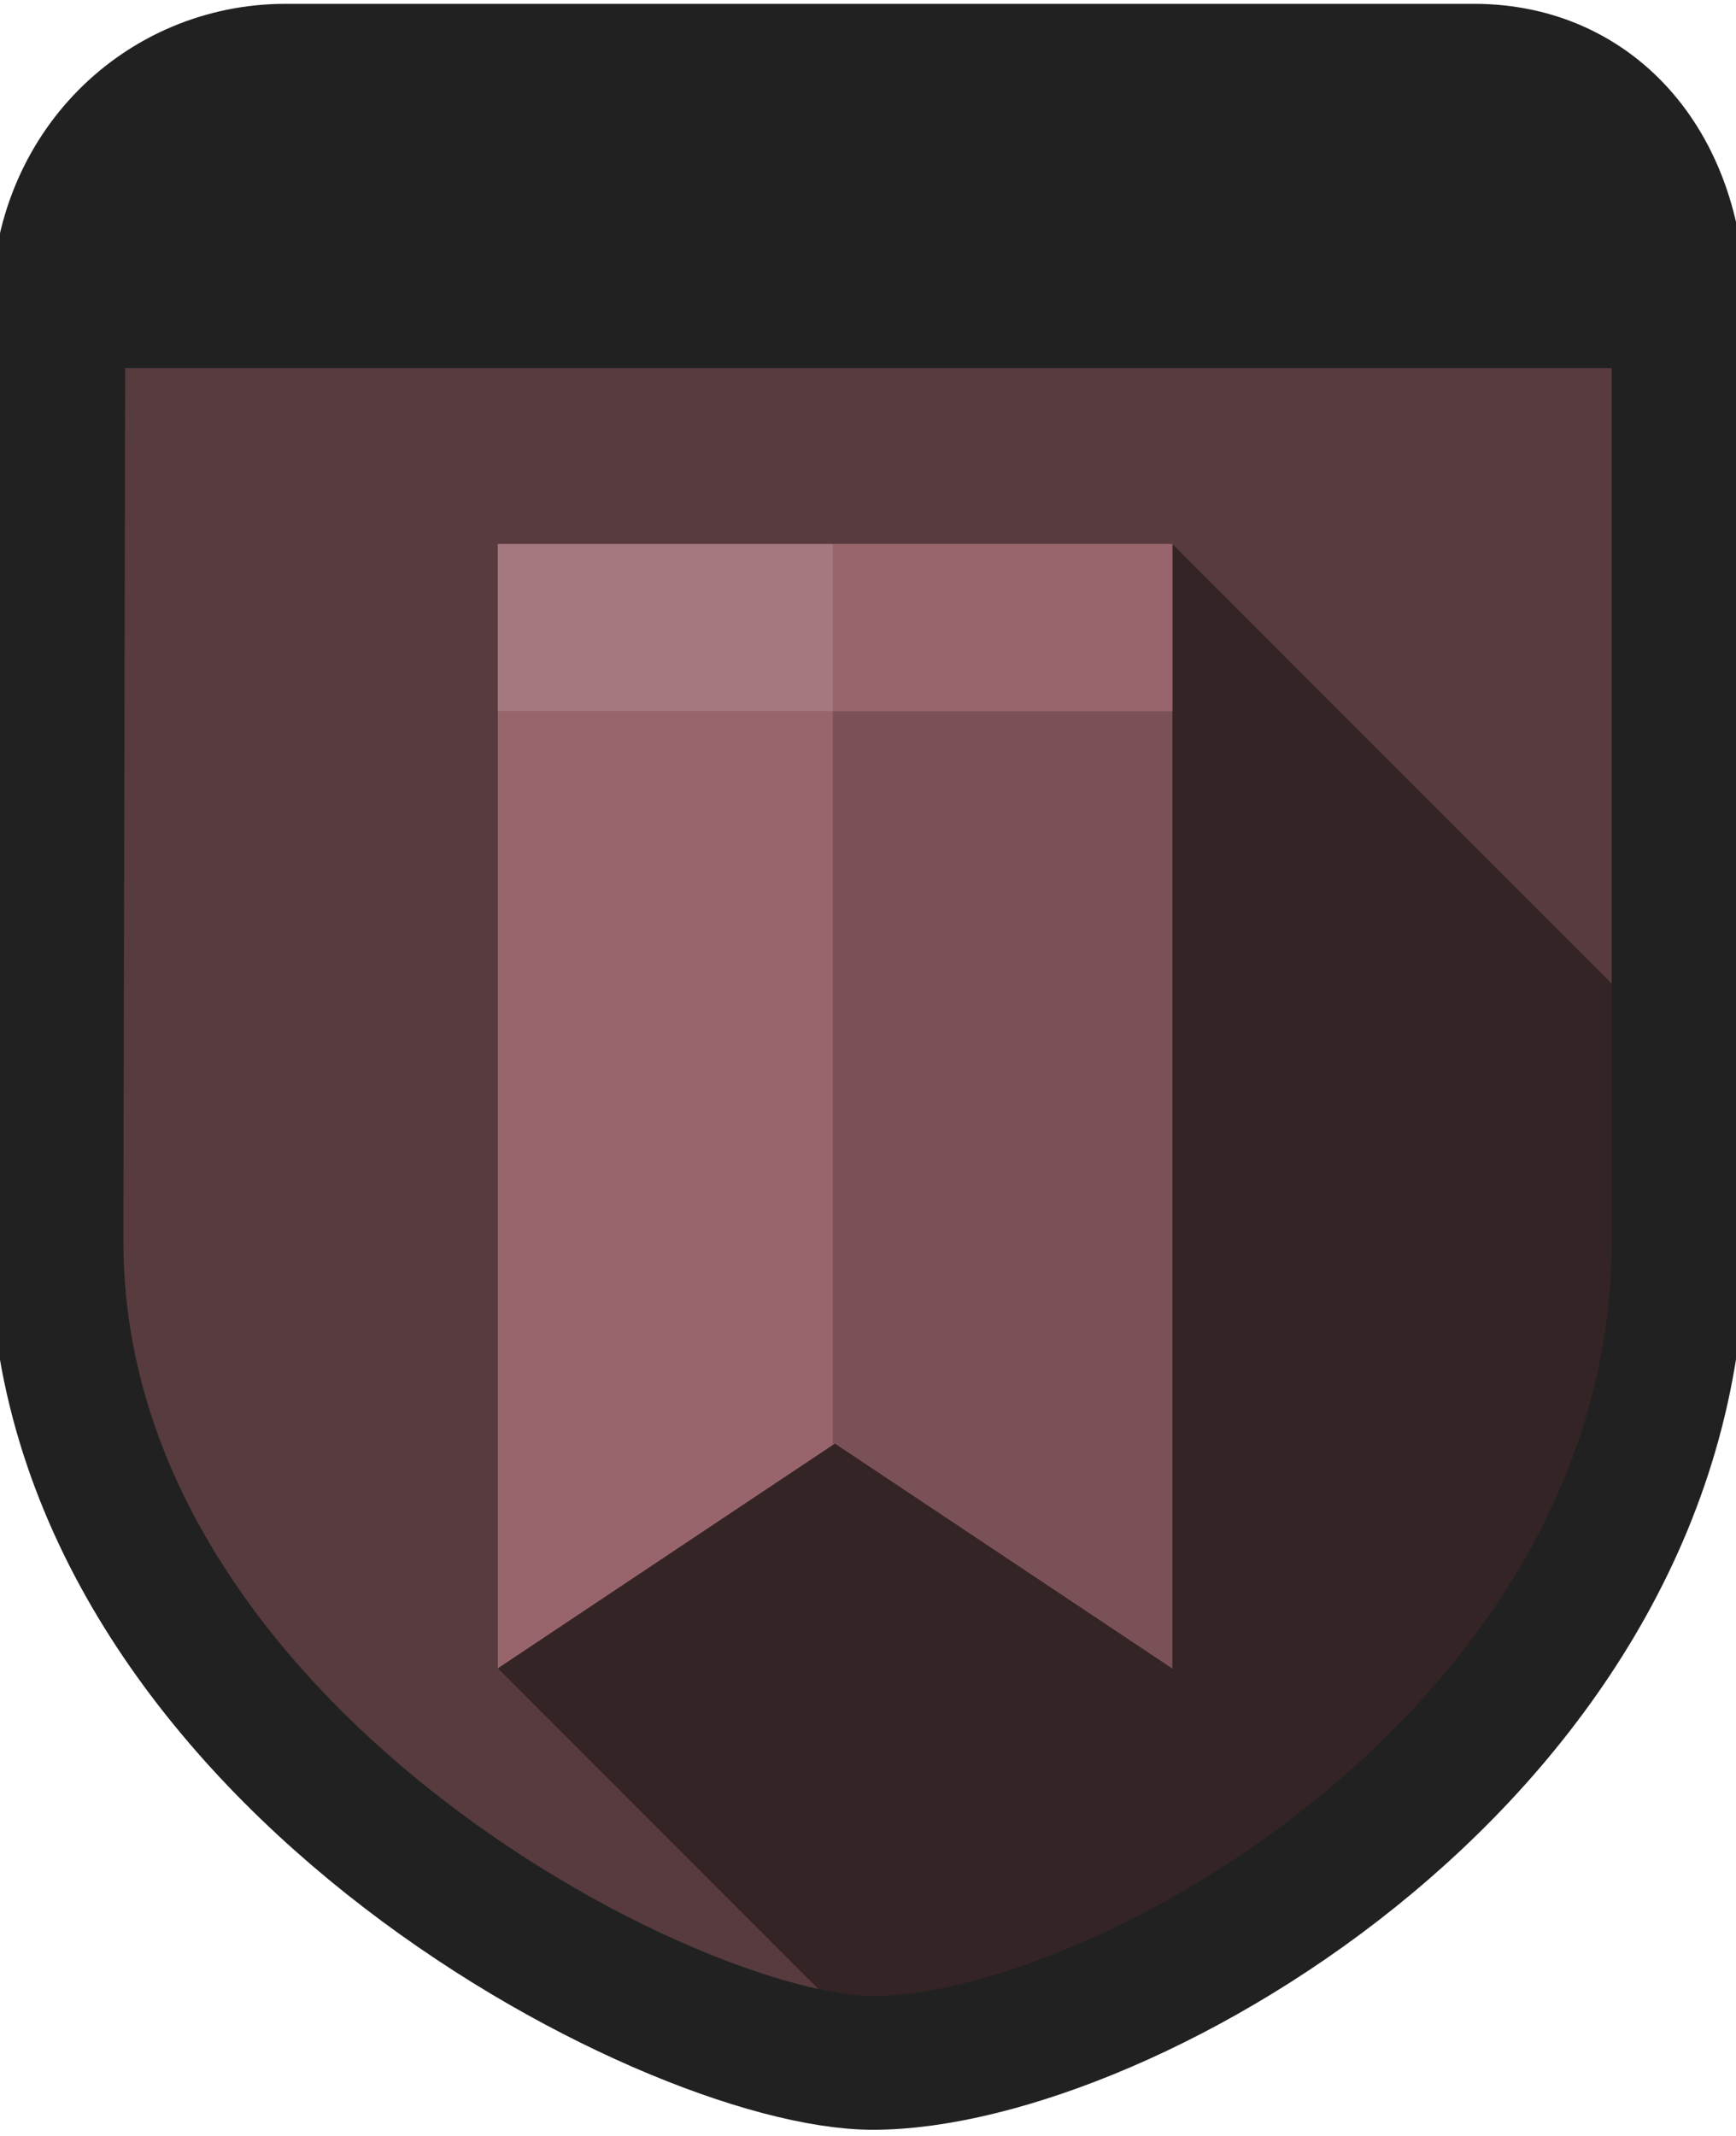 <?xml version="1.0" encoding="utf-8"?>
<!-- Generator: Adobe Illustrator 16.0.0, SVG Export Plug-In . SVG Version: 6.00 Build 0)  -->
<!DOCTYPE svg PUBLIC "-//W3C//DTD SVG 1.1//EN" "http://www.w3.org/Graphics/SVG/1.1/DTD/svg11.dtd">
<svg version="1.1" id="레이어_1" xmlns="http://www.w3.org/2000/svg" xmlns:xlink="http://www.w3.org/1999/xlink" x="0px"
	 y="0px" width="77.922px" height="95.855px" viewBox="0 0 77.922 95.855" enable-background="new 0 0 77.922 95.855"
	 xml:space="preserve">
<g>
	<g>
		<defs>
			<path id="SVGID_1_" d="M75,53.024V13.772C75,7.587,71.678,3,66.164,3h-53.33C7.319,3,3,7.587,3,13.772v40.091l-0.416,1.838
				c0,22.705,24.427,37.471,36.45,37.471C52.232,93.172,75,78.406,75,55.701C75,54.802,75,53.909,75,53.024z"/>
		</defs>
		<clipPath id="SVGID_2_">
			<use xlink:href="#SVGID_1_"  overflow="visible"/>
		</clipPath>
		<rect x="-12" clip-path="url(#SVGID_2_)" fill="#583B3F" width="97" height="100"/>
		<g clip-path="url(#SVGID_2_)">
			<path fill="#342425" d="M42.275,94.79c21.25-2.229,38.135-19.113,40.363-40.362L52.618,24.407l-3.435,18.785l-2.987-2.986
				L22.346,74.86L42.275,94.79z"/>
			<polygon fill="#98656C" points="22.346,74.86 37.482,64.77 52.618,74.86 52.618,24.407 22.346,24.407 			"/>
			<polygon fill="#7A5157" points="37.38,24.407 37.38,64.838 37.482,64.77 52.618,74.86 52.618,24.407 			"/>
			<rect x="22.346" y="24.407" fill="#A5787F" width="30.272" height="7.492"/>
			<rect x="37.381" y="24.407" fill="#98656C" width="15.238" height="7.492"/>
		</g>
		<rect x="-4.135" y="3.172" clip-path="url(#SVGID_2_)" fill="#212121" width="83.118" height="13.347"/>
	</g>
	<path fill="none" stroke="#212121" stroke-width="6" stroke-miterlimit="10" d="M75.342,53.024V13.772
		c0-6.185-3.665-10.6-9.18-10.6H12.819c-5.516,0-10.194,4.415-10.194,10.6L2.539,54.438v1.263c0,22.705,27.503,36.864,36.643,36.864
		c11.226,0,36.16-14.159,36.16-36.864C75.342,54.802,75.342,53.909,75.342,53.024z"/>
</g>
</svg>
